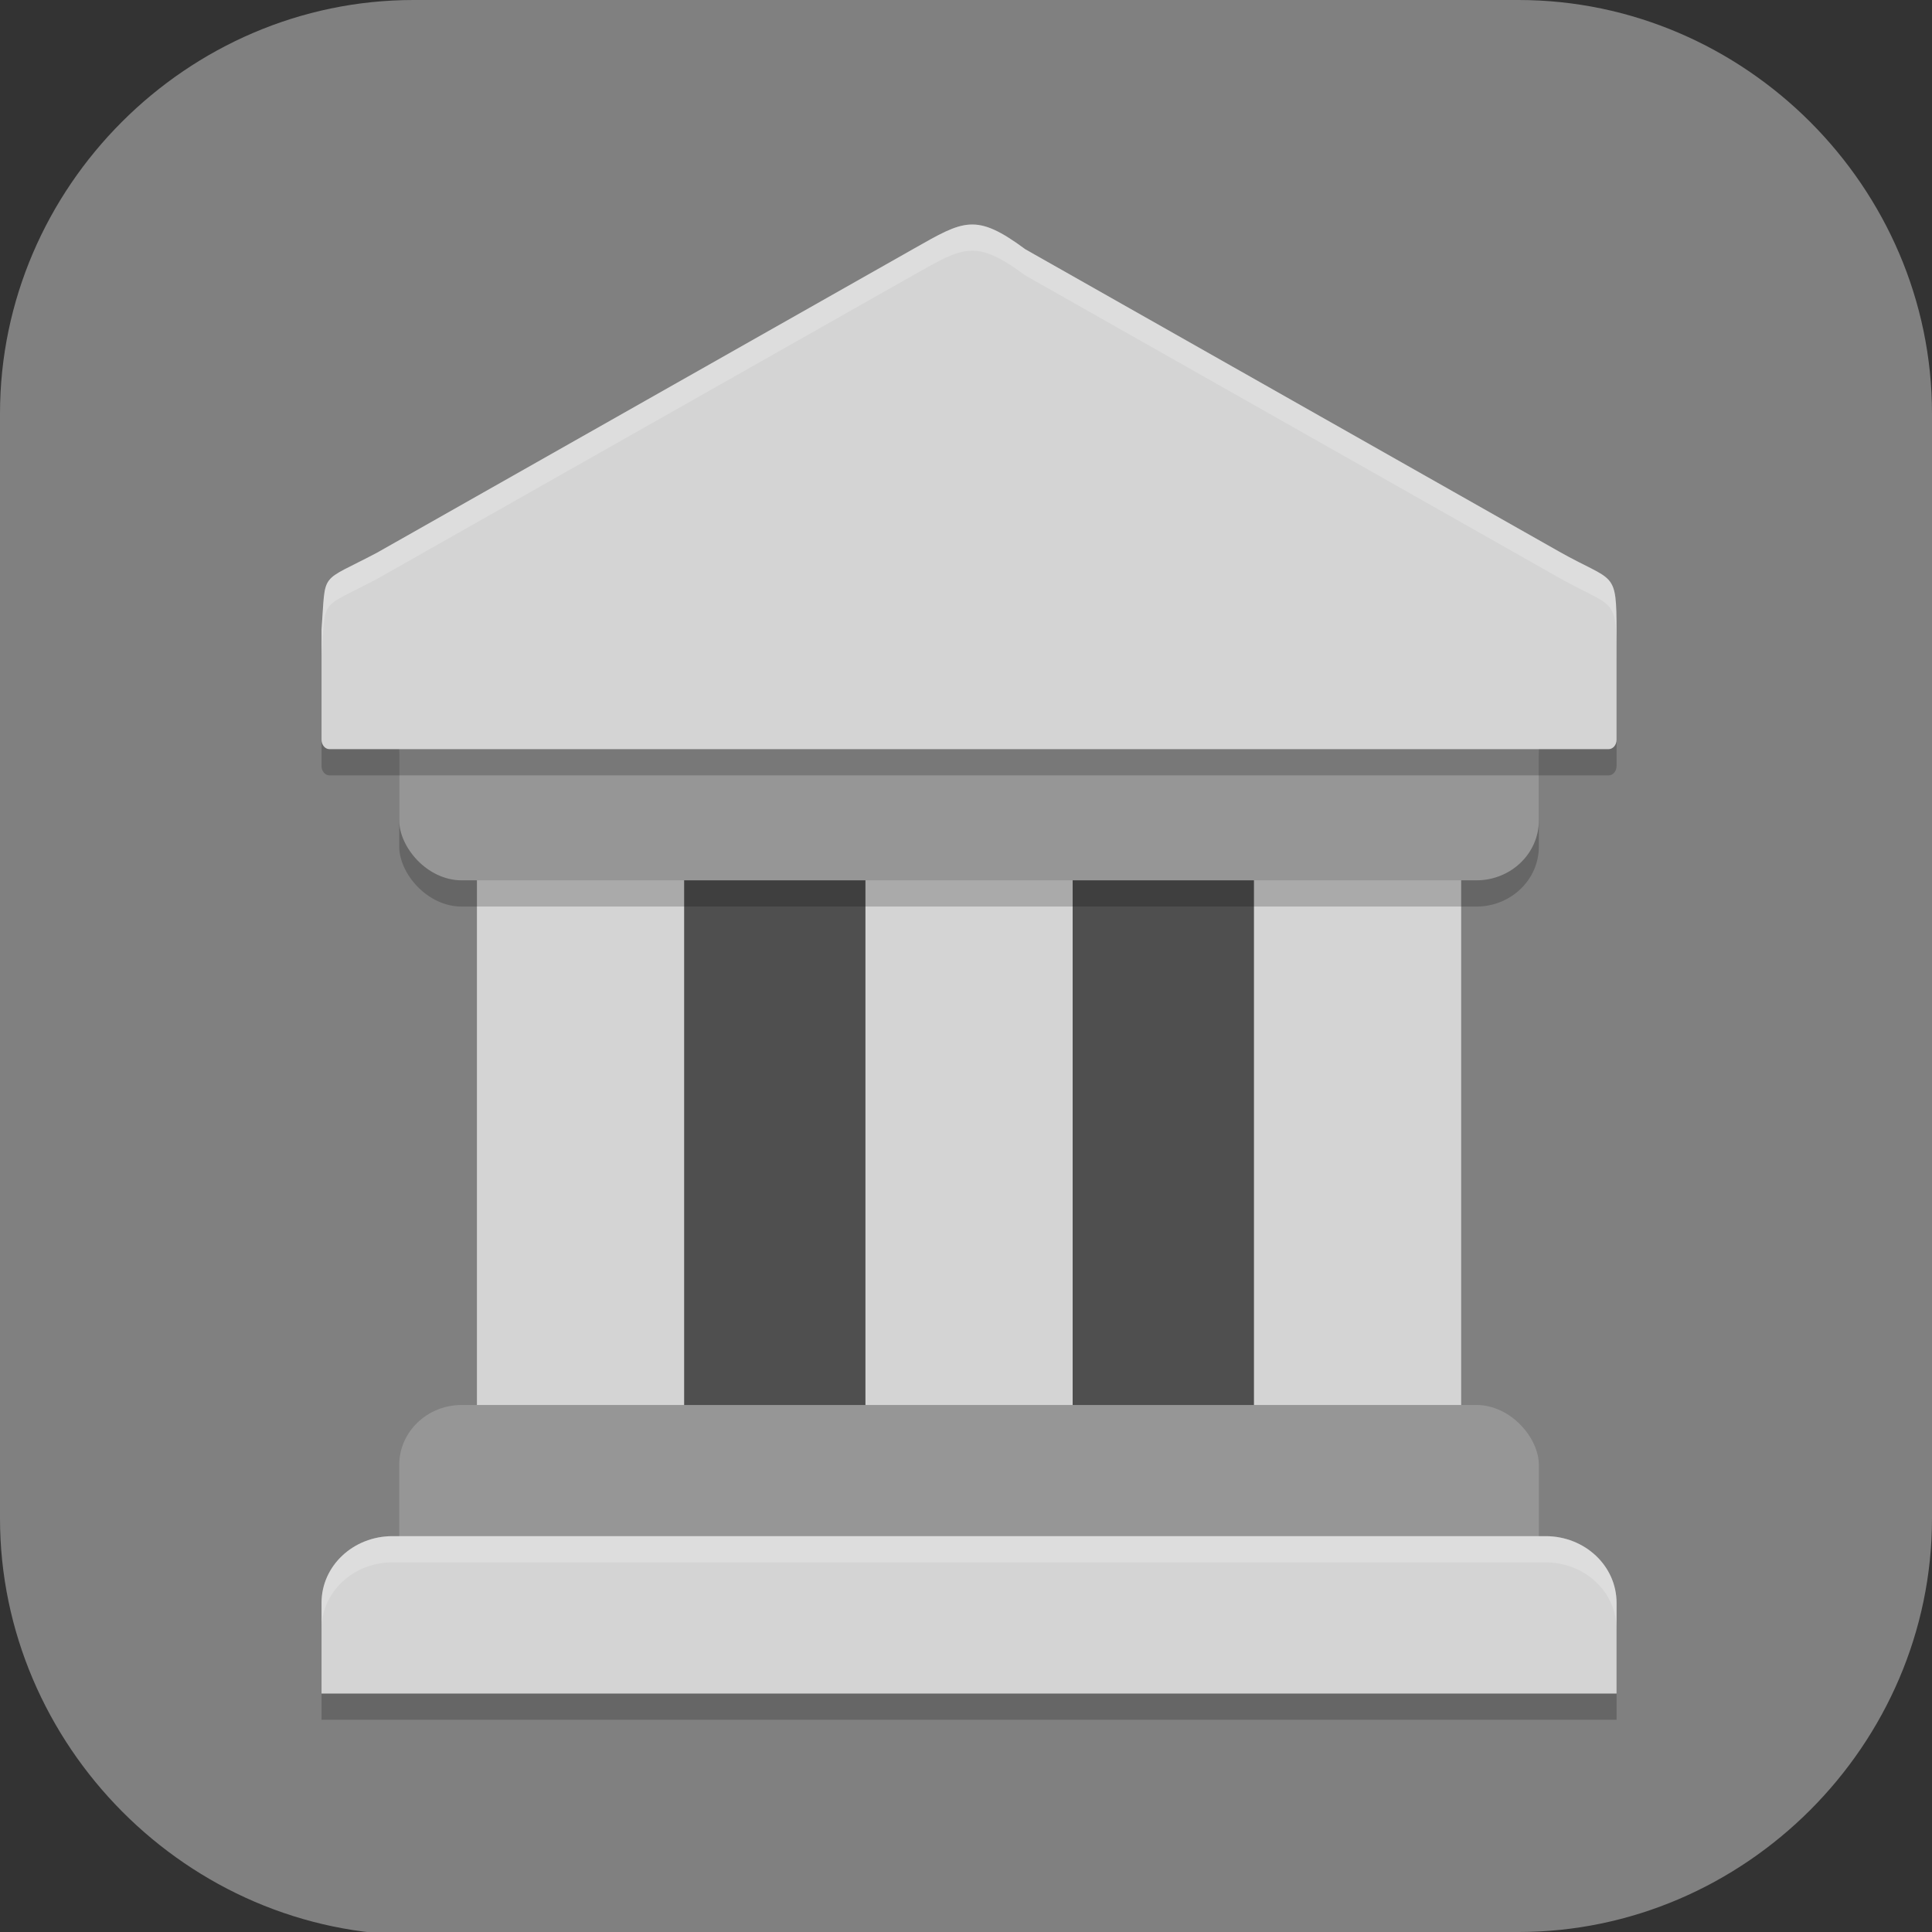 <?xml version="1.0" encoding="UTF-8" standalone="no"?>
<svg
   id="_图层_1"
   version="1.1"
   viewBox="0 0 64 64" width="22" height="22"
   sodipodi:docname="com.github.lainsce.aesop.svg"
   xml:space="preserve"
   inkscape:version="1.4 (e7c3feb100, 2024-10-09)"
   xmlns:inkscape="http://www.inkscape.org/namespaces/inkscape"
   xmlns:sodipodi="http://sodipodi.sourceforge.net/DTD/sodipodi-0.dtd"
   xmlns="http://www.w3.org/2000/svg"
   xmlns:svg="http://www.w3.org/2000/svg"><rect x="0" y="0" width="64" height="64" fill="#333333" stroke="none"/><sodipodi:namedview
     id="namedview26"
     pagecolor="#505050"
     bordercolor="#eeeeee"
     borderopacity="1"
     inkscape:showpageshadow="0"
     inkscape:pageopacity="0"
     inkscape:pagecheckerboard="0"
     inkscape:deskcolor="#505050"
     inkscape:zoom="10.6875"
     inkscape:cx="32"
     inkscape:cy="34.245614"
     inkscape:window-width="1920"
     inkscape:window-height="939"
     inkscape:window-x="0"
     inkscape:window-y="34"
     inkscape:window-maximized="1"
     inkscape:current-layer="_图层_1" /><!-- Generator: Adobe Illustrator 29.0.1, SVG Export Plug-In . SVG Version: 2.1.0 Build 192)  --><defs
     id="defs6"><style
       id="style1">
      .st0 {
        fill-opacity: .5;
      }

      .st0, .st1, .st2, .st3, .st4, .st5, .st6, .st7 {
        fill: #fff;
      }

      .st8 {
        fill: #133c9a;
      }

      .st2, .st9 {
        display: none;
      }

      .st3 {
        fill-opacity: .2;
      }

      .st4 {
        fill-opacity: .9;
      }

      .st10 {
        fill: #3370ff;
      }

      .st11 {
        fill: url(#_未命名的渐变_3);
      }

      .st12 {
        fill: url(#_未命名的渐变);
      }

      .st5 {
        fill-opacity: .3;
      }

      .st6 {
        fill-opacity: 0;
      }

      .st7 {
        fill-opacity: .7;
      }

      .st13 {
        fill: #00d6b9;
      }

      .st14 {
        fill: url(#_未命名的渐变_2);
      }
    </style><radialGradient
       id="_未命名的渐变"
       data-name="未命名的渐变"
       cx="123.9"
       cy="-40.2"
       fx="123.9"
       fy="-40.2"
       r="59.4"
       gradientTransform="translate(-26.8 25.5) scale(.6 -.7)"
       gradientUnits="userSpaceOnUse"><stop
         offset="0"
         stop-color="#db202e"
         id="stop1" /><stop
         offset="1"
         stop-color="#e01b24"
         id="stop2" /></radialGradient><radialGradient
       id="_未命名的渐变_2"
       data-name="未命名的渐变 2"
       cx="67.6"
       cy="26.8"
       fx="67.6"
       fy="26.8"
       r="105.2"
       gradientTransform="translate(-26.6 25.3) scale(.6 -.7)"
       gradientUnits="userSpaceOnUse"><stop
         offset="0"
         stop-color="#ffb648"
         id="stop3" /><stop
         offset="1"
         stop-color="#ff7800"
         stop-opacity="0"
         id="stop4" /></radialGradient><radialGradient
       id="_未命名的渐变_3"
       data-name="未命名的渐变 3"
       cx="61.7"
       cy="18.6"
       fx="61.7"
       fy="18.6"
       r="68"
       gradientTransform="matrix(0.6,0,0,-0.7,-26.8,25.8)"
       gradientUnits="userSpaceOnUse"><stop
         offset="0"
         stop-color="#c64600"
         id="stop5" /><stop
         offset="1"
         stop-color="#a51d2d"
         id="stop6" /></radialGradient></defs><path
     class="st1"
     d="M 47.5,64.1 H 13.8 C 6.2,64.1 0,57.8 0,50.3 V 13.7 C 0,6.2 6.2,0 13.7,0 H 50.3 C 57.8,0 64,6.2 64,13.7 V 50.3 C 64,57.8 57.8,64 50.3,64 h -2.9 0.1 z"
     id="path6"
     style="fill:#808080;fill-opacity:1"
     sodipodi:nodetypes="cssssssssccc" /><g
     id="g56"
     transform="matrix(0.858,0,0,0.869,4.645,3.961)"><rect
       style="fill:#4f4f4f"
       width="32"
       height="37"
       x="16"
       y="20"
       id="rect1" /><path
       style="opacity:0.2;fill-rule:evenodd"
       d="M 9.74,55 C 8.222,55 7,56.134 7,57.543 V 61 H 57 V 57.543 C 57,56.134 55.778,55 54.26,55 Z"
       id="path1" /><rect
       style="fill:#d4d4d4"
       width="8"
       height="25"
       x="13"
       y="27"
       id="rect2" /><rect
       style="fill:#d4d4d4"
       width="8"
       height="25"
       x="43"
       y="27"
       id="rect3" /><rect
       style="fill:#d4d4d4"
       width="8"
       height="25"
       x="28"
       y="27"
       id="rect4" /><rect
       style="opacity:0.2"
       width="44"
       height="8"
       x="10"
       y="22"
       rx="2.411"
       ry="2.286"
       id="rect5" /><rect
       style="fill:#969696"
       width="44"
       height="8"
       x="10"
       y="49"
       rx="2.411"
       ry="2.286"
       id="rect6" /><rect
       style="fill:#969696"
       width="44"
       height="8"
       x="10"
       y="21"
       rx="2.411"
       ry="2.286"
       id="rect7" /><path
       style="opacity:0.2;fill-rule:evenodd"
       d="M 29.884,5.912 19.5,11.719 9.15,17.507 c -2.279,1.194 -1.972,0.654 -2.15,2.942 v 4.193 C 7,24.84 7.138,25 7.309,25 H 56.691 C 56.862,25 57,24.84 57,24.642 V 20.542 C 56.995,18.129 56.938,18.674 54.766,17.46 L 44.5,11.719 34.173,5.944 C 32.261,4.546 31.798,4.842 29.884,5.912 Z"
       id="path7-9" /><path
       style="fill:#d4d4d4;fill-rule:evenodd"
       d="M 29.884,4.912 19.5,10.719 9.15,16.507 c -2.279,1.194 -1.972,0.654 -2.15,2.942 v 4.193 C 7,23.84 7.138,24 7.309,24 H 56.691 C 56.862,24 57,23.84 57,23.642 V 19.542 C 56.995,17.129 56.938,17.674 54.766,16.46 L 44.5,10.719 34.173,4.944 C 32.261,3.546 31.798,3.842 29.884,4.912 Z"
       id="path8-2" /><path
       style="fill:#d4d4d4;fill-rule:evenodd"
       d="M 9.74,54 C 8.222,54 7,55.134 7,56.543 V 60 H 57 V 56.543 C 57,55.134 55.778,54 54.26,54 Z"
       id="path9-6" /><path
       style="opacity:0.2;fill:#ffffff;fill-rule:evenodd"
       d="M 32.029,4.002 C 31.435,4.035 30.842,4.377 29.885,4.912 L 19.5,10.719 9.15,16.508 C 6.871,17.702 7.178,17.162 7,19.449 v 1 C 7.178,18.162 6.871,18.702 9.15,17.508 L 19.5,11.719 29.885,5.912 c 1.914,-1.07 2.375,-1.366 4.287,0.031 L 44.5,11.719 54.766,17.459 C 56.938,18.674 56.995,18.128 57,20.541 v -1 C 56.995,17.128 56.938,17.674 54.766,16.459 L 44.5,10.719 34.172,4.943 C 33.216,4.245 32.623,3.969 32.029,4.002 Z"
       id="path10" /><path
       style="opacity:0.2;fill:#ffffff;fill-rule:evenodd"
       d="M 9.74,54 C 8.222,54 7,55.134 7,56.543 v 1 C 7,56.134 8.222,55 9.74,55 H 54.26 C 55.778,55 57,56.134 57,57.543 v -1 C 57,55.134 55.778,54 54.26,54 Z"
       id="path11" /></g></svg>
